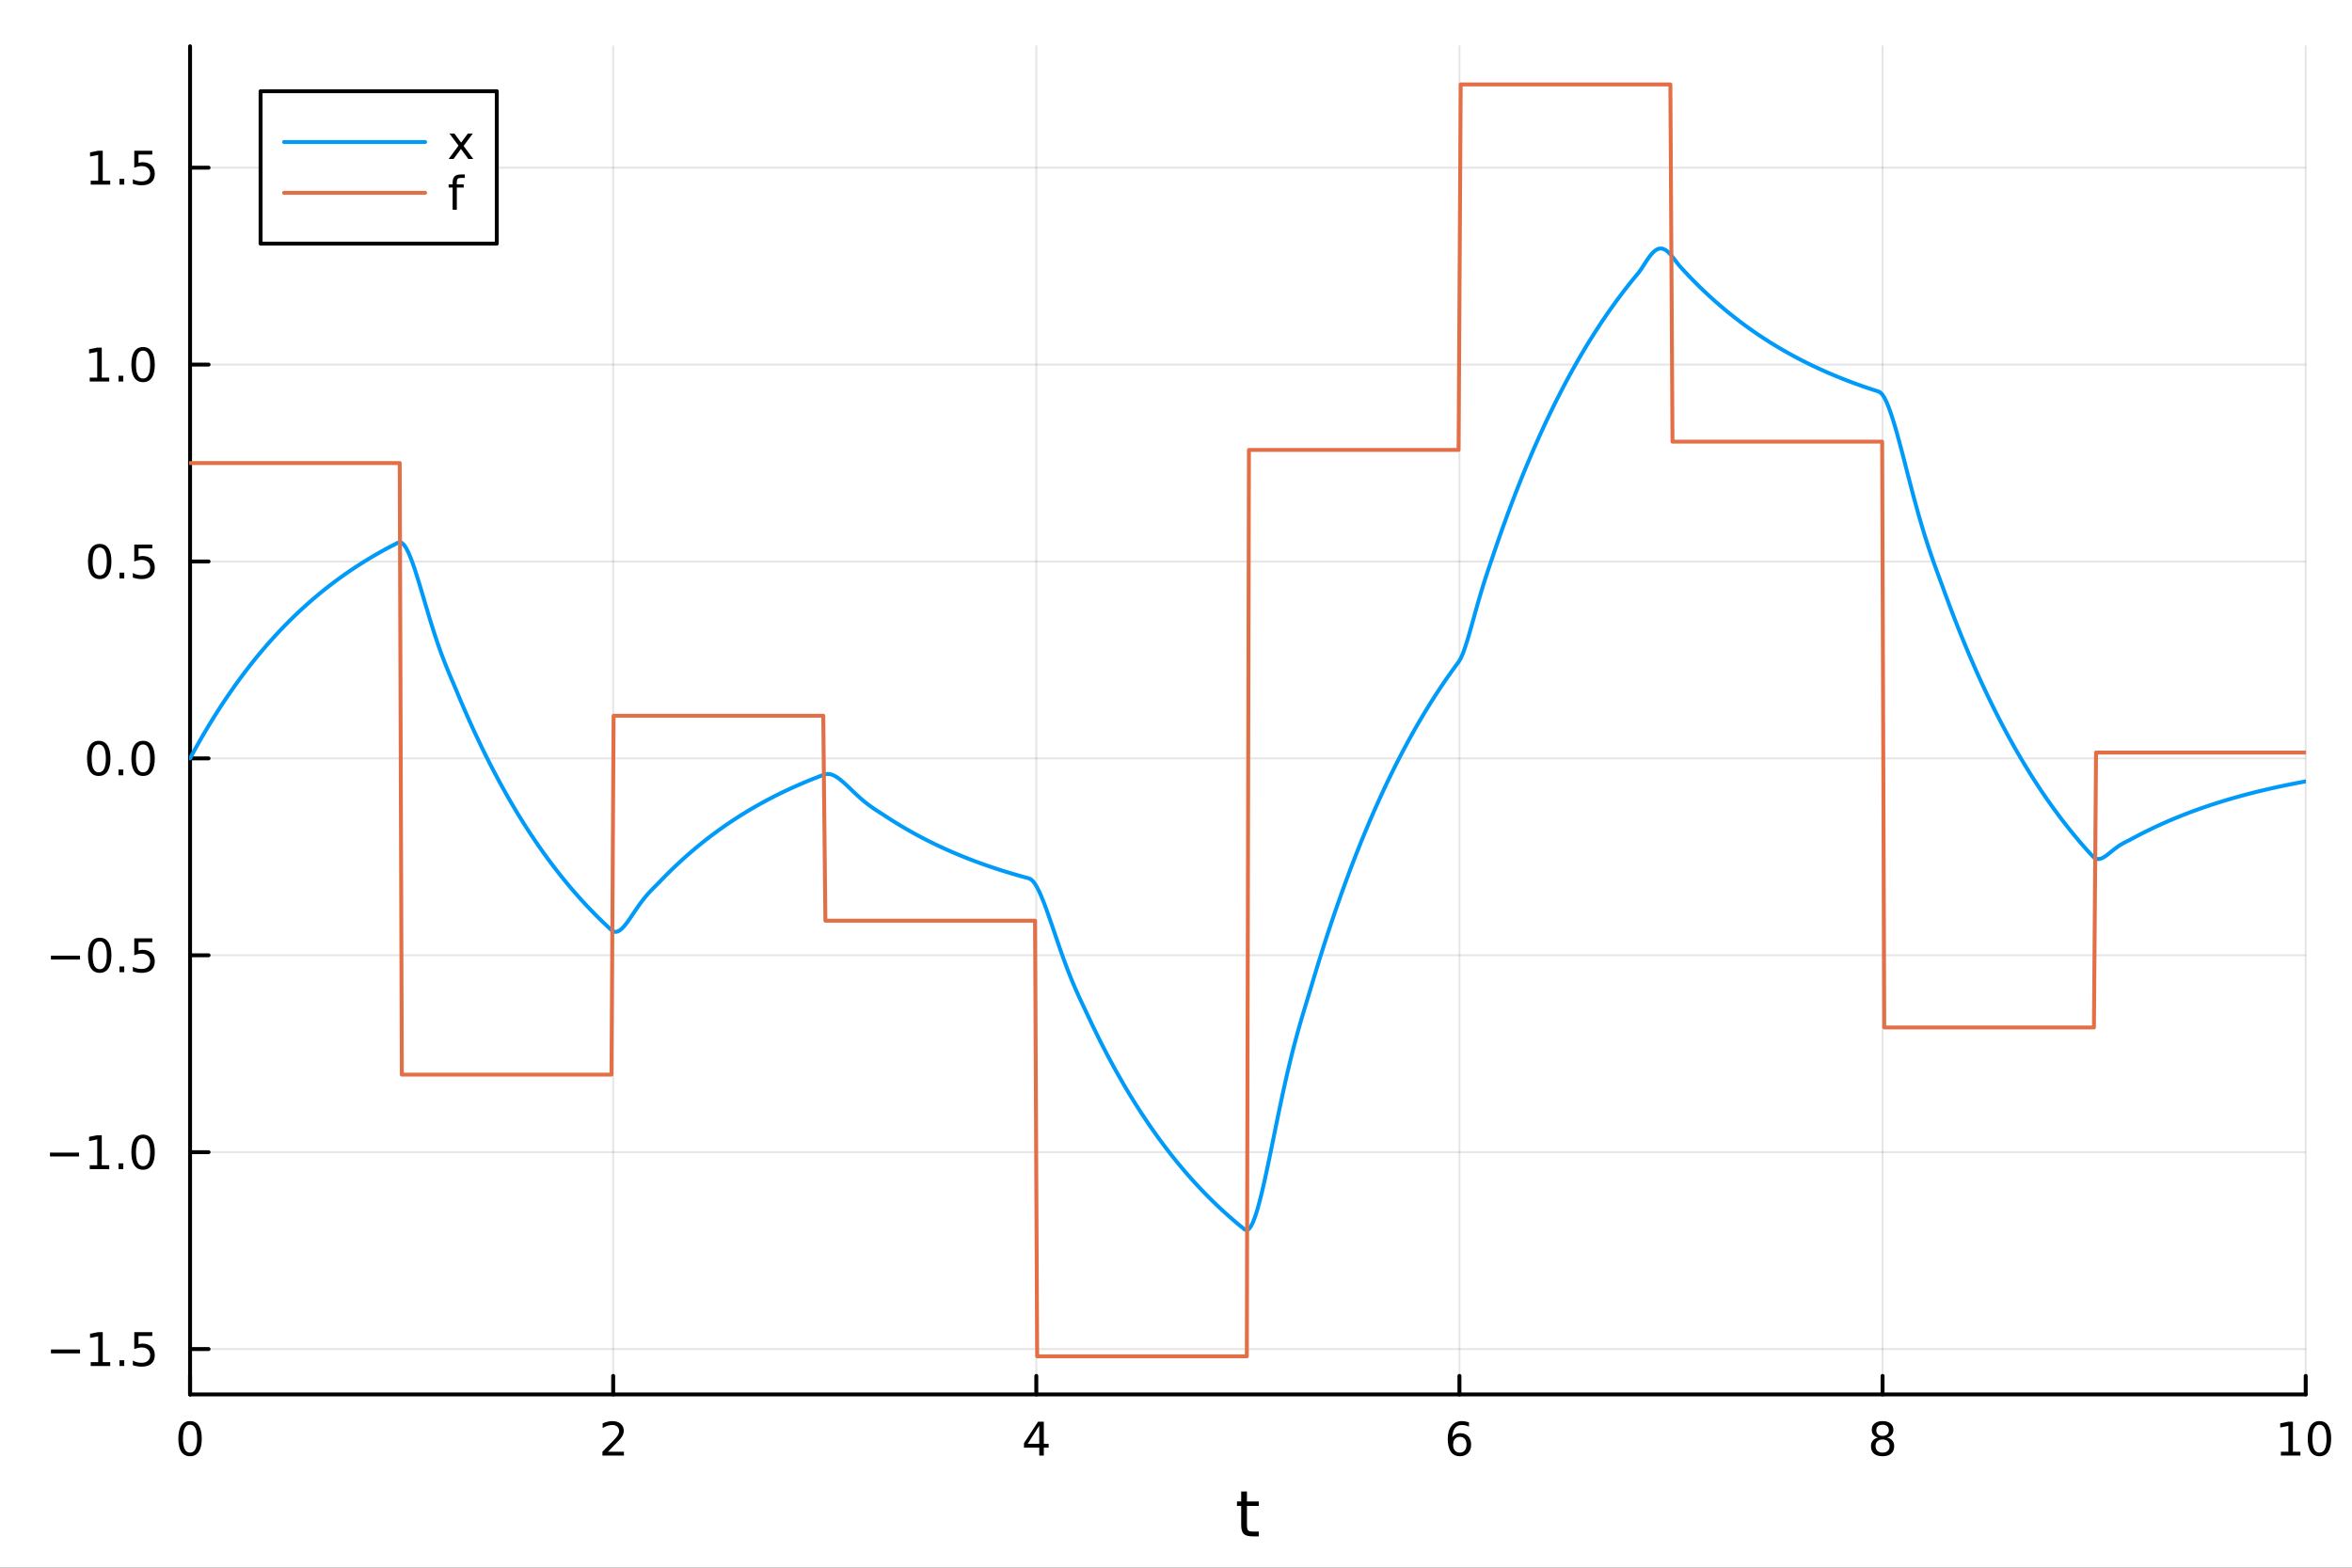 <?xml version="1.0" encoding="utf-8"?>
<svg xmlns="http://www.w3.org/2000/svg" xmlns:xlink="http://www.w3.org/1999/xlink" width="600" height="400" viewBox="0 0 2400 1600">
<rect x="0" y="0" width="2400" height="1600" fill="#333333" stroke="none"/>
<defs>
  <clipPath id="clip540">
    <rect x="0" y="0" width="2400" height="1600"/>
  </clipPath>
</defs>
<path clip-path="url(#clip540)" d="M0 1600 L2400 1600 L2400 0 L0 0  Z" fill="#ffffff" fill-rule="evenodd" fill-opacity="1"/>
<defs>
  <clipPath id="clip541">
    <rect x="480" y="0" width="1681" height="1600"/>
  </clipPath>
</defs>
<path clip-path="url(#clip540)" d="M193.936 1423.18 L2352.76 1423.18 L2352.76 47.244 L193.936 47.244  Z" fill="#ffffff" fill-rule="evenodd" fill-opacity="1"/>
<defs>
  <clipPath id="clip542">
    <rect x="193" y="47" width="2160" height="1377"/>
  </clipPath>
</defs>
<polyline clip-path="url(#clip542)" style="stroke:#000000; stroke-linecap:round; stroke-linejoin:round; stroke-width:2; stroke-opacity:0.1; fill:none" points="193.936,1423.18 193.936,47.244 "/>
<polyline clip-path="url(#clip542)" style="stroke:#000000; stroke-linecap:round; stroke-linejoin:round; stroke-width:2; stroke-opacity:0.1; fill:none" points="625.7,1423.18 625.7,47.244 "/>
<polyline clip-path="url(#clip542)" style="stroke:#000000; stroke-linecap:round; stroke-linejoin:round; stroke-width:2; stroke-opacity:0.1; fill:none" points="1057.46,1423.18 1057.46,47.244 "/>
<polyline clip-path="url(#clip542)" style="stroke:#000000; stroke-linecap:round; stroke-linejoin:round; stroke-width:2; stroke-opacity:0.1; fill:none" points="1489.23,1423.18 1489.23,47.244 "/>
<polyline clip-path="url(#clip542)" style="stroke:#000000; stroke-linecap:round; stroke-linejoin:round; stroke-width:2; stroke-opacity:0.1; fill:none" points="1920.99,1423.18 1920.99,47.244 "/>
<polyline clip-path="url(#clip542)" style="stroke:#000000; stroke-linecap:round; stroke-linejoin:round; stroke-width:2; stroke-opacity:0.1; fill:none" points="2352.76,1423.18 2352.76,47.244 "/>
<polyline clip-path="url(#clip542)" style="stroke:#000000; stroke-linecap:round; stroke-linejoin:round; stroke-width:2; stroke-opacity:0.1; fill:none" points="193.936,1376.87 2352.76,1376.87 "/>
<polyline clip-path="url(#clip542)" style="stroke:#000000; stroke-linecap:round; stroke-linejoin:round; stroke-width:2; stroke-opacity:0.1; fill:none" points="193.936,1175.92 2352.76,1175.92 "/>
<polyline clip-path="url(#clip542)" style="stroke:#000000; stroke-linecap:round; stroke-linejoin:round; stroke-width:2; stroke-opacity:0.1; fill:none" points="193.936,974.96 2352.76,974.96 "/>
<polyline clip-path="url(#clip542)" style="stroke:#000000; stroke-linecap:round; stroke-linejoin:round; stroke-width:2; stroke-opacity:0.1; fill:none" points="193.936,774.003 2352.76,774.003 "/>
<polyline clip-path="url(#clip542)" style="stroke:#000000; stroke-linecap:round; stroke-linejoin:round; stroke-width:2; stroke-opacity:0.1; fill:none" points="193.936,573.047 2352.76,573.047 "/>
<polyline clip-path="url(#clip542)" style="stroke:#000000; stroke-linecap:round; stroke-linejoin:round; stroke-width:2; stroke-opacity:0.1; fill:none" points="193.936,372.091 2352.76,372.091 "/>
<polyline clip-path="url(#clip542)" style="stroke:#000000; stroke-linecap:round; stroke-linejoin:round; stroke-width:2; stroke-opacity:0.1; fill:none" points="193.936,171.134 2352.76,171.134 "/>
<polyline clip-path="url(#clip540)" style="stroke:#000000; stroke-linecap:round; stroke-linejoin:round; stroke-width:4; stroke-opacity:1; fill:none" points="193.936,1423.18 2352.76,1423.18 "/>
<polyline clip-path="url(#clip540)" style="stroke:#000000; stroke-linecap:round; stroke-linejoin:round; stroke-width:4; stroke-opacity:1; fill:none" points="193.936,1423.18 193.936,1404.28 "/>
<polyline clip-path="url(#clip540)" style="stroke:#000000; stroke-linecap:round; stroke-linejoin:round; stroke-width:4; stroke-opacity:1; fill:none" points="625.7,1423.18 625.7,1404.28 "/>
<polyline clip-path="url(#clip540)" style="stroke:#000000; stroke-linecap:round; stroke-linejoin:round; stroke-width:4; stroke-opacity:1; fill:none" points="1057.46,1423.18 1057.46,1404.28 "/>
<polyline clip-path="url(#clip540)" style="stroke:#000000; stroke-linecap:round; stroke-linejoin:round; stroke-width:4; stroke-opacity:1; fill:none" points="1489.23,1423.18 1489.23,1404.28 "/>
<polyline clip-path="url(#clip540)" style="stroke:#000000; stroke-linecap:round; stroke-linejoin:round; stroke-width:4; stroke-opacity:1; fill:none" points="1920.99,1423.18 1920.99,1404.28 "/>
<polyline clip-path="url(#clip540)" style="stroke:#000000; stroke-linecap:round; stroke-linejoin:round; stroke-width:4; stroke-opacity:1; fill:none" points="2352.76,1423.18 2352.76,1404.28 "/>
<path clip-path="url(#clip540)" d="M193.936 1454.1 Q190.325 1454.1 188.496 1457.66 Q186.691 1461.2 186.691 1468.33 Q186.691 1475.44 188.496 1479.01 Q190.325 1482.55 193.936 1482.55 Q197.57 1482.55 199.376 1479.01 Q201.204 1475.44 201.204 1468.33 Q201.204 1461.2 199.376 1457.66 Q197.57 1454.1 193.936 1454.1 M193.936 1450.39 Q199.746 1450.39 202.802 1455 Q205.88 1459.58 205.88 1468.33 Q205.88 1477.06 202.802 1481.67 Q199.746 1486.25 193.936 1486.25 Q188.126 1486.25 185.047 1481.67 Q181.992 1477.06 181.992 1468.33 Q181.992 1459.58 185.047 1455 Q188.126 1450.39 193.936 1450.39 Z" fill="#000000" fill-rule="nonzero" fill-opacity="1" /><path clip-path="url(#clip540)" d="M620.353 1481.64 L636.672 1481.64 L636.672 1485.58 L614.728 1485.58 L614.728 1481.64 Q617.39 1478.89 621.973 1474.26 Q626.58 1469.61 627.76 1468.27 Q630.006 1465.74 630.885 1464.01 Q631.788 1462.25 631.788 1460.56 Q631.788 1457.8 629.843 1456.07 Q627.922 1454.33 624.82 1454.33 Q622.621 1454.33 620.168 1455.09 Q617.737 1455.86 614.959 1457.41 L614.959 1452.69 Q617.783 1451.55 620.237 1450.97 Q622.691 1450.39 624.728 1450.39 Q630.098 1450.39 633.293 1453.08 Q636.487 1455.77 636.487 1460.26 Q636.487 1462.39 635.677 1464.31 Q634.89 1466.2 632.783 1468.8 Q632.205 1469.47 629.103 1472.69 Q626.001 1475.88 620.353 1481.64 Z" fill="#000000" fill-rule="nonzero" fill-opacity="1" /><path clip-path="url(#clip540)" d="M1060.47 1455.09 L1048.67 1473.54 L1060.47 1473.54 L1060.47 1455.09 M1059.25 1451.02 L1065.13 1451.02 L1065.13 1473.54 L1070.06 1473.54 L1070.06 1477.43 L1065.13 1477.43 L1065.13 1485.58 L1060.47 1485.58 L1060.47 1477.43 L1044.87 1477.43 L1044.87 1472.92 L1059.25 1451.02 Z" fill="#000000" fill-rule="nonzero" fill-opacity="1" /><path clip-path="url(#clip540)" d="M1489.63 1466.44 Q1486.48 1466.44 1484.63 1468.59 Q1482.8 1470.74 1482.8 1474.49 Q1482.8 1478.22 1484.63 1480.39 Q1486.48 1482.55 1489.63 1482.55 Q1492.78 1482.55 1494.61 1480.39 Q1496.46 1478.22 1496.46 1474.49 Q1496.46 1470.74 1494.61 1468.59 Q1492.78 1466.44 1489.63 1466.44 M1498.92 1451.78 L1498.92 1456.04 Q1497.16 1455.21 1495.35 1454.77 Q1493.57 1454.33 1491.81 1454.33 Q1487.18 1454.33 1484.73 1457.45 Q1482.3 1460.58 1481.95 1466.9 Q1483.31 1464.89 1485.37 1463.82 Q1487.43 1462.73 1489.91 1462.73 Q1495.12 1462.73 1498.13 1465.9 Q1501.16 1469.05 1501.16 1474.49 Q1501.16 1479.82 1498.01 1483.03 Q1494.86 1486.25 1489.63 1486.25 Q1483.64 1486.25 1480.47 1481.67 Q1477.3 1477.06 1477.3 1468.33 Q1477.3 1460.14 1481.18 1455.28 Q1485.07 1450.39 1491.62 1450.39 Q1493.38 1450.39 1495.17 1450.74 Q1496.97 1451.09 1498.92 1451.78 Z" fill="#000000" fill-rule="nonzero" fill-opacity="1" /><path clip-path="url(#clip540)" d="M1920.99 1469.17 Q1917.66 1469.17 1915.74 1470.95 Q1913.84 1472.73 1913.84 1475.86 Q1913.84 1478.98 1915.74 1480.77 Q1917.66 1482.55 1920.99 1482.55 Q1924.33 1482.55 1926.25 1480.77 Q1928.17 1478.96 1928.17 1475.86 Q1928.17 1472.73 1926.25 1470.95 Q1924.35 1469.17 1920.99 1469.17 M1916.32 1467.18 Q1913.31 1466.44 1911.62 1464.38 Q1909.95 1462.32 1909.95 1459.35 Q1909.95 1455.21 1912.89 1452.8 Q1915.85 1450.39 1920.99 1450.39 Q1926.15 1450.39 1929.09 1452.8 Q1932.03 1455.21 1932.03 1459.35 Q1932.03 1462.32 1930.34 1464.38 Q1928.68 1466.44 1925.69 1467.18 Q1929.07 1467.96 1930.95 1470.26 Q1932.84 1472.55 1932.84 1475.86 Q1932.84 1480.88 1929.77 1483.57 Q1926.71 1486.25 1920.99 1486.25 Q1915.27 1486.25 1912.2 1483.57 Q1909.14 1480.88 1909.14 1475.86 Q1909.14 1472.55 1911.04 1470.26 Q1912.94 1467.96 1916.32 1467.18 M1914.6 1459.79 Q1914.6 1462.48 1916.27 1463.98 Q1917.96 1465.49 1920.99 1465.49 Q1924 1465.49 1925.69 1463.98 Q1927.4 1462.48 1927.4 1459.79 Q1927.4 1457.11 1925.69 1455.6 Q1924 1454.1 1920.99 1454.1 Q1917.96 1454.1 1916.27 1455.6 Q1914.6 1457.11 1914.6 1459.79 Z" fill="#000000" fill-rule="nonzero" fill-opacity="1" /><path clip-path="url(#clip540)" d="M2327.44 1481.64 L2335.08 1481.64 L2335.08 1455.28 L2326.77 1456.95 L2326.77 1452.69 L2335.04 1451.02 L2339.71 1451.02 L2339.71 1481.64 L2347.35 1481.64 L2347.35 1485.58 L2327.44 1485.58 L2327.44 1481.64 Z" fill="#000000" fill-rule="nonzero" fill-opacity="1" /><path clip-path="url(#clip540)" d="M2366.8 1454.1 Q2363.18 1454.1 2361.36 1457.66 Q2359.55 1461.2 2359.55 1468.33 Q2359.55 1475.44 2361.36 1479.01 Q2363.18 1482.55 2366.8 1482.55 Q2370.43 1482.55 2372.23 1479.01 Q2374.06 1475.44 2374.06 1468.33 Q2374.06 1461.2 2372.23 1457.66 Q2370.43 1454.1 2366.8 1454.1 M2366.8 1450.39 Q2372.61 1450.39 2375.66 1455 Q2378.74 1459.58 2378.74 1468.33 Q2378.74 1477.06 2375.66 1481.67 Q2372.61 1486.25 2366.8 1486.25 Q2360.99 1486.25 2357.91 1481.67 Q2354.85 1477.06 2354.85 1468.33 Q2354.85 1459.58 2357.91 1455 Q2360.99 1450.39 2366.8 1450.39 Z" fill="#000000" fill-rule="nonzero" fill-opacity="1" /><path clip-path="url(#clip540)" d="M1272.41 1522.27 L1272.41 1532.4 L1284.47 1532.4 L1284.47 1536.95 L1272.41 1536.95 L1272.41 1556.3 Q1272.41 1560.66 1273.58 1561.9 Q1274.79 1563.14 1278.45 1563.14 L1284.47 1563.14 L1284.47 1568.04 L1278.45 1568.04 Q1271.67 1568.04 1269.1 1565.53 Q1266.52 1562.98 1266.52 1556.3 L1266.52 1536.95 L1262.22 1536.95 L1262.22 1532.4 L1266.52 1532.4 L1266.52 1522.27 L1272.41 1522.27 Z" fill="#000000" fill-rule="nonzero" fill-opacity="1" /><polyline clip-path="url(#clip540)" style="stroke:#000000; stroke-linecap:round; stroke-linejoin:round; stroke-width:4; stroke-opacity:1; fill:none" points="193.936,1423.18 193.936,47.244 "/>
<polyline clip-path="url(#clip540)" style="stroke:#000000; stroke-linecap:round; stroke-linejoin:round; stroke-width:4; stroke-opacity:1; fill:none" points="193.936,1376.87 212.834,1376.87 "/>
<polyline clip-path="url(#clip540)" style="stroke:#000000; stroke-linecap:round; stroke-linejoin:round; stroke-width:4; stroke-opacity:1; fill:none" points="193.936,1175.92 212.834,1175.92 "/>
<polyline clip-path="url(#clip540)" style="stroke:#000000; stroke-linecap:round; stroke-linejoin:round; stroke-width:4; stroke-opacity:1; fill:none" points="193.936,974.96 212.834,974.96 "/>
<polyline clip-path="url(#clip540)" style="stroke:#000000; stroke-linecap:round; stroke-linejoin:round; stroke-width:4; stroke-opacity:1; fill:none" points="193.936,774.003 212.834,774.003 "/>
<polyline clip-path="url(#clip540)" style="stroke:#000000; stroke-linecap:round; stroke-linejoin:round; stroke-width:4; stroke-opacity:1; fill:none" points="193.936,573.047 212.834,573.047 "/>
<polyline clip-path="url(#clip540)" style="stroke:#000000; stroke-linecap:round; stroke-linejoin:round; stroke-width:4; stroke-opacity:1; fill:none" points="193.936,372.091 212.834,372.091 "/>
<polyline clip-path="url(#clip540)" style="stroke:#000000; stroke-linecap:round; stroke-linejoin:round; stroke-width:4; stroke-opacity:1; fill:none" points="193.936,171.134 212.834,171.134 "/>
<path clip-path="url(#clip540)" d="M51.987 1377.32 L81.663 1377.32 L81.663 1381.26 L51.987 1381.26 L51.987 1377.32 Z" fill="#000000" fill-rule="nonzero" fill-opacity="1" /><path clip-path="url(#clip540)" d="M92.566 1390.22 L100.205 1390.22 L100.205 1363.85 L91.895 1365.52 L91.895 1361.26 L100.159 1359.59 L104.834 1359.59 L104.834 1390.22 L112.473 1390.22 L112.473 1394.15 L92.566 1394.15 L92.566 1390.22 Z" fill="#000000" fill-rule="nonzero" fill-opacity="1" /><path clip-path="url(#clip540)" d="M121.918 1388.27 L126.802 1388.27 L126.802 1394.15 L121.918 1394.15 L121.918 1388.27 Z" fill="#000000" fill-rule="nonzero" fill-opacity="1" /><path clip-path="url(#clip540)" d="M137.033 1359.59 L155.39 1359.59 L155.39 1363.53 L141.316 1363.53 L141.316 1372 Q142.334 1371.65 143.353 1371.49 Q144.371 1371.31 145.39 1371.31 Q151.177 1371.31 154.556 1374.48 Q157.936 1377.65 157.936 1383.06 Q157.936 1388.64 154.464 1391.75 Q150.992 1394.82 144.672 1394.82 Q142.496 1394.82 140.228 1394.45 Q137.982 1394.08 135.575 1393.34 L135.575 1388.64 Q137.658 1389.78 139.881 1390.33 Q142.103 1390.89 144.58 1390.89 Q148.584 1390.89 150.922 1388.78 Q153.26 1386.68 153.26 1383.06 Q153.26 1379.45 150.922 1377.35 Q148.584 1375.24 144.58 1375.24 Q142.705 1375.24 140.83 1375.66 Q138.978 1376.07 137.033 1376.95 L137.033 1359.59 Z" fill="#000000" fill-rule="nonzero" fill-opacity="1" /><path clip-path="url(#clip540)" d="M50.992 1176.37 L80.668 1176.37 L80.668 1180.3 L50.992 1180.3 L50.992 1176.37 Z" fill="#000000" fill-rule="nonzero" fill-opacity="1" /><path clip-path="url(#clip540)" d="M91.571 1189.26 L99.21 1189.26 L99.21 1162.9 L90.899 1164.56 L90.899 1160.3 L99.163 1158.64 L103.839 1158.64 L103.839 1189.26 L111.478 1189.26 L111.478 1193.2 L91.571 1193.2 L91.571 1189.26 Z" fill="#000000" fill-rule="nonzero" fill-opacity="1" /><path clip-path="url(#clip540)" d="M120.922 1187.32 L125.807 1187.32 L125.807 1193.2 L120.922 1193.2 L120.922 1187.32 Z" fill="#000000" fill-rule="nonzero" fill-opacity="1" /><path clip-path="url(#clip540)" d="M145.992 1161.71 Q142.381 1161.71 140.552 1165.28 Q138.746 1168.82 138.746 1175.95 Q138.746 1183.06 140.552 1186.62 Q142.381 1190.16 145.992 1190.16 Q149.626 1190.16 151.431 1186.62 Q153.26 1183.06 153.26 1175.95 Q153.26 1168.82 151.431 1165.28 Q149.626 1161.71 145.992 1161.71 M145.992 1158.01 Q151.802 1158.01 154.857 1162.62 Q157.936 1167.2 157.936 1175.95 Q157.936 1184.68 154.857 1189.28 Q151.802 1193.87 145.992 1193.87 Q140.181 1193.87 137.103 1189.28 Q134.047 1184.68 134.047 1175.95 Q134.047 1167.2 137.103 1162.62 Q140.181 1158.01 145.992 1158.01 Z" fill="#000000" fill-rule="nonzero" fill-opacity="1" /><path clip-path="url(#clip540)" d="M51.987 975.411 L81.663 975.411 L81.663 979.346 L51.987 979.346 L51.987 975.411 Z" fill="#000000" fill-rule="nonzero" fill-opacity="1" /><path clip-path="url(#clip540)" d="M101.756 960.758 Q98.145 960.758 96.316 964.323 Q94.51 967.865 94.51 974.994 Q94.51 982.101 96.316 985.666 Q98.145 989.207 101.756 989.207 Q105.39 989.207 107.196 985.666 Q109.024 982.101 109.024 974.994 Q109.024 967.865 107.196 964.323 Q105.39 960.758 101.756 960.758 M101.756 957.055 Q107.566 957.055 110.621 961.661 Q113.7 966.244 113.7 974.994 Q113.7 983.721 110.621 988.328 Q107.566 992.911 101.756 992.911 Q95.946 992.911 92.867 988.328 Q89.811 983.721 89.811 974.994 Q89.811 966.244 92.867 961.661 Q95.946 957.055 101.756 957.055 Z" fill="#000000" fill-rule="nonzero" fill-opacity="1" /><path clip-path="url(#clip540)" d="M121.918 986.36 L126.802 986.36 L126.802 992.24 L121.918 992.24 L121.918 986.36 Z" fill="#000000" fill-rule="nonzero" fill-opacity="1" /><path clip-path="url(#clip540)" d="M137.033 957.68 L155.39 957.68 L155.39 961.615 L141.316 961.615 L141.316 970.087 Q142.334 969.74 143.353 969.578 Q144.371 969.393 145.39 969.393 Q151.177 969.393 154.556 972.564 Q157.936 975.735 157.936 981.152 Q157.936 986.73 154.464 989.832 Q150.992 992.911 144.672 992.911 Q142.496 992.911 140.228 992.541 Q137.982 992.17 135.575 991.43 L135.575 986.73 Q137.658 987.865 139.881 988.42 Q142.103 988.976 144.58 988.976 Q148.584 988.976 150.922 986.869 Q153.26 984.763 153.26 981.152 Q153.26 977.541 150.922 975.434 Q148.584 973.328 144.58 973.328 Q142.705 973.328 140.83 973.744 Q138.978 974.161 137.033 975.041 L137.033 957.68 Z" fill="#000000" fill-rule="nonzero" fill-opacity="1" /><path clip-path="url(#clip540)" d="M100.76 759.802 Q97.149 759.802 95.321 763.367 Q93.515 766.908 93.515 774.038 Q93.515 781.145 95.321 784.709 Q97.149 788.251 100.76 788.251 Q104.395 788.251 106.2 784.709 Q108.029 781.145 108.029 774.038 Q108.029 766.908 106.2 763.367 Q104.395 759.802 100.76 759.802 M100.76 756.098 Q106.571 756.098 109.626 760.705 Q112.705 765.288 112.705 774.038 Q112.705 782.765 109.626 787.371 Q106.571 791.955 100.76 791.955 Q94.95 791.955 91.871 787.371 Q88.816 782.765 88.816 774.038 Q88.816 765.288 91.871 760.705 Q94.95 756.098 100.76 756.098 Z" fill="#000000" fill-rule="nonzero" fill-opacity="1" /><path clip-path="url(#clip540)" d="M120.922 785.404 L125.807 785.404 L125.807 791.283 L120.922 791.283 L120.922 785.404 Z" fill="#000000" fill-rule="nonzero" fill-opacity="1" /><path clip-path="url(#clip540)" d="M145.992 759.802 Q142.381 759.802 140.552 763.367 Q138.746 766.908 138.746 774.038 Q138.746 781.145 140.552 784.709 Q142.381 788.251 145.992 788.251 Q149.626 788.251 151.431 784.709 Q153.26 781.145 153.26 774.038 Q153.26 766.908 151.431 763.367 Q149.626 759.802 145.992 759.802 M145.992 756.098 Q151.802 756.098 154.857 760.705 Q157.936 765.288 157.936 774.038 Q157.936 782.765 154.857 787.371 Q151.802 791.955 145.992 791.955 Q140.181 791.955 137.103 787.371 Q134.047 782.765 134.047 774.038 Q134.047 765.288 137.103 760.705 Q140.181 756.098 145.992 756.098 Z" fill="#000000" fill-rule="nonzero" fill-opacity="1" /><path clip-path="url(#clip540)" d="M101.756 558.846 Q98.145 558.846 96.316 562.41 Q94.51 565.952 94.51 573.082 Q94.51 580.188 96.316 583.753 Q98.145 587.295 101.756 587.295 Q105.39 587.295 107.196 583.753 Q109.024 580.188 109.024 573.082 Q109.024 565.952 107.196 562.41 Q105.39 558.846 101.756 558.846 M101.756 555.142 Q107.566 555.142 110.621 559.748 Q113.7 564.332 113.7 573.082 Q113.7 581.809 110.621 586.415 Q107.566 590.998 101.756 590.998 Q95.946 590.998 92.867 586.415 Q89.811 581.809 89.811 573.082 Q89.811 564.332 92.867 559.748 Q95.946 555.142 101.756 555.142 Z" fill="#000000" fill-rule="nonzero" fill-opacity="1" /><path clip-path="url(#clip540)" d="M121.918 584.447 L126.802 584.447 L126.802 590.327 L121.918 590.327 L121.918 584.447 Z" fill="#000000" fill-rule="nonzero" fill-opacity="1" /><path clip-path="url(#clip540)" d="M137.033 555.767 L155.39 555.767 L155.39 559.702 L141.316 559.702 L141.316 568.174 Q142.334 567.827 143.353 567.665 Q144.371 567.48 145.39 567.48 Q151.177 567.48 154.556 570.651 Q157.936 573.822 157.936 579.239 Q157.936 584.818 154.464 587.92 Q150.992 590.998 144.672 590.998 Q142.496 590.998 140.228 590.628 Q137.982 590.258 135.575 589.517 L135.575 584.818 Q137.658 585.952 139.881 586.508 Q142.103 587.063 144.58 587.063 Q148.584 587.063 150.922 584.957 Q153.26 582.85 153.26 579.239 Q153.26 575.628 150.922 573.522 Q148.584 571.415 144.58 571.415 Q142.705 571.415 140.83 571.832 Q138.978 572.248 137.033 573.128 L137.033 555.767 Z" fill="#000000" fill-rule="nonzero" fill-opacity="1" /><path clip-path="url(#clip540)" d="M91.571 385.435 L99.21 385.435 L99.21 359.07 L90.899 360.737 L90.899 356.477 L99.163 354.811 L103.839 354.811 L103.839 385.435 L111.478 385.435 L111.478 389.371 L91.571 389.371 L91.571 385.435 Z" fill="#000000" fill-rule="nonzero" fill-opacity="1" /><path clip-path="url(#clip540)" d="M120.922 383.491 L125.807 383.491 L125.807 389.371 L120.922 389.371 L120.922 383.491 Z" fill="#000000" fill-rule="nonzero" fill-opacity="1" /><path clip-path="url(#clip540)" d="M145.992 357.889 Q142.381 357.889 140.552 361.454 Q138.746 364.996 138.746 372.125 Q138.746 379.232 140.552 382.797 Q142.381 386.338 145.992 386.338 Q149.626 386.338 151.431 382.797 Q153.26 379.232 153.26 372.125 Q153.26 364.996 151.431 361.454 Q149.626 357.889 145.992 357.889 M145.992 354.186 Q151.802 354.186 154.857 358.792 Q157.936 363.375 157.936 372.125 Q157.936 380.852 154.857 385.459 Q151.802 390.042 145.992 390.042 Q140.181 390.042 137.103 385.459 Q134.047 380.852 134.047 372.125 Q134.047 363.375 137.103 358.792 Q140.181 354.186 145.992 354.186 Z" fill="#000000" fill-rule="nonzero" fill-opacity="1" /><path clip-path="url(#clip540)" d="M92.566 184.479 L100.205 184.479 L100.205 158.113 L91.895 159.78 L91.895 155.521 L100.159 153.854 L104.834 153.854 L104.834 184.479 L112.473 184.479 L112.473 188.414 L92.566 188.414 L92.566 184.479 Z" fill="#000000" fill-rule="nonzero" fill-opacity="1" /><path clip-path="url(#clip540)" d="M121.918 182.535 L126.802 182.535 L126.802 188.414 L121.918 188.414 L121.918 182.535 Z" fill="#000000" fill-rule="nonzero" fill-opacity="1" /><path clip-path="url(#clip540)" d="M137.033 153.854 L155.39 153.854 L155.39 157.789 L141.316 157.789 L141.316 166.262 Q142.334 165.914 143.353 165.752 Q144.371 165.567 145.39 165.567 Q151.177 165.567 154.556 168.738 Q157.936 171.91 157.936 177.326 Q157.936 182.905 154.464 186.007 Q150.992 189.086 144.672 189.086 Q142.496 189.086 140.228 188.715 Q137.982 188.345 135.575 187.604 L135.575 182.905 Q137.658 184.039 139.881 184.595 Q142.103 185.15 144.58 185.15 Q148.584 185.15 150.922 183.044 Q153.26 180.937 153.26 177.326 Q153.26 173.715 150.922 171.609 Q148.584 169.502 144.58 169.502 Q142.705 169.502 140.83 169.919 Q138.978 170.336 137.033 171.215 L137.033 153.854 Z" fill="#000000" fill-rule="nonzero" fill-opacity="1" /><polyline clip-path="url(#clip542)" style="stroke:#009af9; stroke-linecap:round; stroke-linejoin:round; stroke-width:4; stroke-opacity:1; fill:none" points="193.936,774.003 196.097,770.007 198.258,766.064 200.419,762.173 202.58,758.334 204.741,754.546 206.902,750.807 209.063,747.119 211.224,743.479 213.385,739.888 215.546,736.344 217.707,732.847 219.868,729.397 222.029,725.992 224.19,722.632 226.351,719.317 228.512,716.046 230.673,712.819 232.834,709.634 234.995,706.491 237.156,703.39 239.317,700.33 241.478,697.311 243.639,694.331 245.8,691.392 247.961,688.491 250.122,685.628 252.282,682.804 254.443,680.017 256.604,677.267 258.765,674.553 260.926,671.876 263.087,669.234 265.248,666.627 267.409,664.054 269.57,661.516 271.731,659.011 273.892,656.539 276.053,654.101 278.214,651.694 280.375,649.32 282.536,646.977 284.697,644.665 286.858,642.383 289.019,640.132 291.18,637.911 293.341,635.719 295.502,633.556 297.663,631.422 299.824,629.317 301.985,627.239 304.146,625.188 306.307,623.165 308.468,621.169 310.629,619.199 312.79,617.255 314.951,615.338 317.112,613.445 319.273,611.578 321.434,609.735 323.595,607.917 325.756,606.122 327.917,604.352 330.078,602.605 332.239,600.881 334.4,599.181 336.561,597.502 338.722,595.846 340.883,594.212 343.044,592.6 345.205,591.009 347.366,589.439 349.527,587.889 351.688,586.361 353.849,584.853 356.01,583.364 358.171,581.896 360.332,580.447 362.493,579.017 364.653,577.606 366.814,576.213 368.975,574.84 371.136,573.484 373.297,572.146 375.458,570.827 377.619,569.524 379.78,568.239 381.941,566.971 384.102,565.72 386.263,564.485 388.424,563.267 390.585,562.065 392.746,560.878 394.907,559.708 397.068,558.553 399.229,557.413 401.39,556.289 403.551,555.179 405.712,554.084 407.873,553.356 410.034,554.052 412.195,556.078 414.356,559.256 416.517,563.419 418.678,568.413 420.839,574.092 423,580.32 425.161,586.974 427.322,593.939 429.483,601.113 431.644,608.403 433.805,615.727 435.966,623.012 438.127,630.199 440.288,637.236 442.449,644.084 444.61,650.712 446.771,657.103 448.932,663.248 451.093,669.149 453.254,674.818 455.415,680.279 457.576,685.566 459.737,690.722 461.898,695.804 464.059,700.876 466.22,706.013 468.381,711.193 470.542,716.305 472.703,721.349 474.864,726.327 477.024,731.238 479.185,736.084 481.346,740.866 483.507,745.584 485.668,750.24 487.829,754.834 489.99,759.368 492.151,763.841 494.312,768.255 496.473,772.61 498.634,776.908 500.795,781.149 502.956,785.333 505.117,789.462 507.278,793.537 509.439,797.557 511.6,801.524 513.761,805.438 515.922,809.301 518.083,813.112 520.244,816.873 522.405,820.584 524.566,824.245 526.727,827.858 528.888,831.423 531.049,834.941 533.21,838.412 535.371,841.838 537.532,845.217 539.693,848.552 541.854,851.843 544.015,855.09 546.176,858.294 548.337,861.455 550.498,864.575 552.659,867.653 554.82,870.69 556.981,873.688 559.142,876.645 561.303,879.563 563.464,882.443 565.625,885.284 567.786,888.088 569.947,890.855 572.108,893.585 574.269,896.278 576.43,898.936 578.591,901.559 580.752,904.147 582.913,906.701 585.074,909.221 587.235,911.707 589.396,914.161 591.556,916.582 593.717,918.97 595.878,921.328 598.039,923.653 600.2,925.949 602.361,928.213 604.522,930.448 606.683,932.653 608.844,934.829 611.005,936.975 613.166,939.094 615.327,941.184 617.488,943.247 619.649,945.282 621.81,947.291 623.971,949.272 626.132,950.708 628.293,951.099 630.454,950.602 632.615,949.367 634.776,947.53 636.937,945.217 639.098,942.541 641.259,939.606 643.42,936.504 645.581,933.312 647.742,930.102 649.903,926.928 652.064,923.838 654.225,920.865 656.386,918.032 658.547,915.35 660.708,912.821 662.869,910.431 665.03,908.159 667.191,905.971 669.352,903.82 671.513,901.65 673.674,899.407 675.835,897.168 677.996,894.958 680.157,892.777 682.318,890.625 684.479,888.502 686.64,886.407 688.801,884.34 690.962,882.3 693.123,880.288 695.284,878.302 697.445,876.342 699.606,874.408 701.767,872.5 703.927,870.617 706.088,868.759 708.249,866.926 710.41,865.117 712.571,863.332 714.732,861.57 716.893,859.832 719.054,858.117 721.215,856.425 723.376,854.755 725.537,853.108 727.698,851.482 729.859,849.877 732.02,848.295 734.181,846.733 736.342,845.191 738.503,843.671 740.664,842.17 742.825,840.689 744.986,839.228 747.147,837.787 749.308,836.364 751.469,834.961 753.63,833.576 755.791,832.209 757.952,830.861 760.113,829.53 762.274,828.217 764.435,826.921 766.596,825.643 768.757,824.381 770.918,823.137 773.079,821.908 775.24,820.696 777.401,819.5 779.562,818.32 781.723,817.156 783.884,816.007 786.045,814.873 788.206,813.754 790.367,812.65 792.528,811.561 794.689,810.486 796.85,809.425 799.011,808.379 801.172,807.346 803.333,806.327 805.494,805.321 807.655,804.329 809.816,803.35 811.977,802.384 814.138,801.431 816.298,800.49 818.459,799.562 820.62,798.646 822.781,797.743 824.942,796.851 827.103,795.971 829.264,795.103 831.425,794.246 833.586,793.401 835.747,792.567 837.908,791.744 840.069,790.932 842.23,790.19 844.391,789.888 846.552,790.038 848.713,790.583 850.874,791.47 853.035,792.648 855.196,794.069 857.357,795.69 859.518,797.469 861.679,799.371 863.84,801.359 866.001,803.403 868.162,805.475 870.323,807.551 872.484,809.61 874.645,811.633 876.806,813.606 878.967,815.517 881.128,817.358 883.289,819.125 885.45,820.815 887.611,822.43 889.772,823.974 891.933,825.457 894.094,826.888 896.255,828.283 898.416,829.66 900.577,831.04 902.738,832.446 904.899,833.868 907.06,835.271 909.221,836.655 911.382,838.021 913.543,839.369 915.704,840.699 917.865,842.011 920.026,843.306 922.187,844.584 924.348,845.845 926.509,847.089 928.669,848.317 930.83,849.528 932.991,850.723 935.152,851.903 937.313,853.066 939.474,854.215 941.635,855.348 943.796,856.466 945.957,857.57 948.118,858.658 950.279,859.733 952.44,860.793 954.601,861.839 956.762,862.871 958.923,863.89 961.084,864.895 963.245,865.887 965.406,866.866 967.567,867.831 969.728,868.784 971.889,869.724 974.05,870.652 976.211,871.567 978.372,872.47 980.533,873.362 982.694,874.241 984.855,875.109 987.016,875.965 989.177,876.81 991.338,877.643 993.499,878.466 995.66,879.277 997.821,880.078 999.982,880.868 1002.14,881.648 1004.3,882.417 1006.46,883.176 1008.63,883.925 1010.79,884.664 1012.95,885.394 1015.11,886.113 1017.27,886.823 1019.43,887.524 1021.59,888.215 1023.75,888.898 1025.91,889.571 1028.07,890.235 1030.24,890.891 1032.4,891.537 1034.56,892.176 1036.72,892.806 1038.88,893.427 1041.04,894.04 1043.2,894.645 1045.36,895.243 1047.52,895.832 1049.68,896.413 1051.85,897.363 1054.01,899.327 1056.17,902.194 1058.33,905.84 1060.49,910.151 1062.65,915.018 1064.81,920.342 1066.97,926.028 1069.13,931.99 1071.29,938.151 1073.46,944.438 1075.62,950.787 1077.78,957.141 1079.94,963.451 1082.1,969.675 1084.26,975.777 1086.42,981.73 1088.58,987.514 1090.74,993.115 1092.9,998.528 1095.07,1003.75 1097.23,1008.8 1099.39,1013.69 1101.55,1018.44 1103.71,1023.08 1105.87,1027.65 1108.03,1032.2 1110.19,1036.78 1112.35,1041.38 1114.51,1045.93 1116.67,1050.41 1118.84,1054.84 1121,1059.21 1123.16,1063.52 1125.32,1067.77 1127.48,1071.96 1129.64,1076.1 1131.8,1080.19 1133.96,1084.22 1136.12,1088.2 1138.28,1092.12 1140.45,1096 1142.61,1099.82 1144.77,1103.59 1146.93,1107.31 1149.09,1110.98 1151.25,1114.6 1153.41,1118.18 1155.57,1121.71 1157.73,1125.19 1159.89,1128.62 1162.06,1132.01 1164.22,1135.36 1166.38,1138.66 1168.54,1141.91 1170.7,1145.13 1172.86,1148.3 1175.02,1151.42 1177.18,1154.51 1179.34,1157.56 1181.5,1160.56 1183.67,1163.53 1185.83,1166.45 1187.99,1169.34 1190.15,1172.19 1192.31,1175 1194.47,1177.78 1196.63,1180.51 1198.79,1183.21 1200.95,1185.88 1203.11,1188.51 1205.28,1191.1 1207.44,1193.66 1209.6,1196.19 1211.76,1198.68 1213.92,1201.14 1216.08,1203.57 1218.24,1205.96 1220.4,1208.33 1222.56,1210.66 1224.72,1212.96 1226.88,1215.23 1229.05,1217.47 1231.21,1219.68 1233.37,1221.86 1235.53,1224.02 1237.69,1226.14 1239.85,1228.24 1242.01,1230.31 1244.17,1232.35 1246.33,1234.36 1248.49,1236.35 1250.66,1238.31 1252.82,1240.24 1254.98,1242.15 1257.14,1244.04 1259.3,1245.89 1261.46,1247.73 1263.62,1249.54 1265.78,1251.32 1267.94,1253.09 1270.1,1254.83 1272.27,1255.53 1274.43,1254.31 1276.59,1251.39 1278.75,1246.96 1280.91,1241.23 1283.07,1234.37 1285.23,1226.55 1287.39,1217.94 1289.55,1208.68 1291.71,1198.92 1293.88,1188.78 1296.04,1178.38 1298.2,1167.82 1300.36,1157.21 1302.52,1146.63 1304.68,1136.15 1306.84,1125.84 1309,1115.75 1311.16,1105.93 1313.32,1096.41 1315.49,1087.21 1317.65,1078.34 1319.81,1069.8 1321.97,1061.58 1324.13,1053.67 1326.29,1046.02 1328.45,1038.6 1330.61,1031.35 1332.77,1024.22 1334.93,1017.11 1337.09,1009.96 1339.26,1002.7 1341.42,995.497 1343.58,988.387 1345.74,981.371 1347.9,974.448 1350.06,967.617 1352.22,960.876 1354.38,954.225 1356.54,947.662 1358.7,941.186 1360.87,934.796 1363.03,928.49 1365.19,922.268 1367.35,916.129 1369.51,910.071 1371.67,904.093 1373.83,898.195 1375.99,892.374 1378.15,886.63 1380.31,880.963 1382.48,875.371 1384.64,869.852 1386.8,864.407 1388.96,859.035 1391.12,853.733 1393.28,848.502 1395.44,843.34 1397.6,838.247 1399.76,833.221 1401.92,828.262 1404.09,823.369 1406.25,818.54 1408.41,813.776 1410.57,809.075 1412.73,804.437 1414.89,799.86 1417.05,795.344 1419.21,790.887 1421.37,786.49 1423.53,782.151 1425.7,777.87 1427.86,773.646 1430.02,769.477 1432.18,765.364 1434.34,761.306 1436.5,757.301 1438.66,753.349 1440.82,749.449 1442.98,745.602 1445.14,741.805 1447.3,738.058 1449.47,734.362 1451.63,730.714 1453.79,727.114 1455.95,723.562 1458.11,720.057 1460.27,716.599 1462.43,713.186 1464.59,709.819 1466.75,706.496 1468.91,703.217 1471.08,699.982 1473.24,696.79 1475.4,693.64 1477.56,690.532 1479.72,687.465 1481.88,684.438 1484.04,681.452 1486.2,678.506 1488.36,675.598 1490.52,671.998 1492.69,667.072 1494.85,661.116 1497.01,654.392 1499.17,647.135 1501.33,639.55 1503.49,631.809 1505.65,624.056 1507.81,616.402 1509.97,608.932 1512.13,601.695 1514.3,594.714 1516.46,587.98 1518.62,581.453 1520.78,575.064 1522.94,568.712 1525.1,562.326 1527.26,556.013 1529.42,549.784 1531.58,543.638 1533.74,537.573 1535.91,531.589 1538.07,525.683 1540.23,519.857 1542.39,514.107 1544.55,508.433 1546.71,502.835 1548.87,497.311 1551.03,491.86 1553.19,486.481 1555.35,481.174 1557.51,475.937 1559.68,470.77 1561.84,465.671 1564,460.639 1566.16,455.675 1568.32,450.776 1570.48,445.942 1572.64,441.172 1574.8,436.466 1576.96,431.822 1579.12,427.24 1581.29,422.718 1583.45,418.257 1585.61,413.854 1587.77,409.51 1589.93,405.224 1592.09,400.994 1594.25,396.82 1596.41,392.702 1598.57,388.639 1600.73,384.629 1602.9,380.672 1605.06,376.768 1607.22,372.915 1609.38,369.114 1611.54,365.363 1613.7,361.662 1615.86,358.009 1618.02,354.405 1620.18,350.849 1622.34,347.34 1624.51,343.878 1626.67,340.461 1628.83,337.09 1630.99,333.764 1633.15,330.481 1635.31,327.242 1637.47,324.046 1639.63,320.893 1641.79,317.781 1643.95,314.711 1646.12,311.681 1648.28,308.691 1650.44,305.741 1652.6,302.83 1654.76,299.958 1656.92,297.124 1659.08,294.328 1661.24,291.568 1663.4,288.845 1665.56,286.158 1667.72,283.507 1669.89,280.891 1672.05,278.285 1674.21,275.33 1676.37,272.069 1678.53,268.698 1680.69,265.39 1682.85,262.295 1685.01,259.539 1687.17,257.226 1689.33,255.437 1691.5,254.231 1693.66,253.642 1695.82,253.681 1697.98,254.34 1700.14,255.582 1702.3,257.352 1704.46,259.57 1706.62,262.133 1708.78,264.916 1710.94,267.769 1713.11,270.521 1715.27,272.998 1717.43,275.355 1719.59,277.681 1721.75,279.976 1723.91,282.24 1726.07,284.474 1728.23,286.679 1730.39,288.855 1732.55,291.001 1734.72,293.119 1736.88,295.21 1739.04,297.272 1741.2,299.307 1743.36,301.316 1745.52,303.297 1747.68,305.253 1749.84,307.183 1752,309.087 1754.16,310.966 1756.33,312.82 1758.49,314.649 1760.65,316.455 1762.81,318.236 1764.97,319.993 1767.13,321.728 1769.29,323.439 1771.45,325.128 1773.61,326.794 1775.77,328.438 1777.93,330.06 1780.1,331.66 1782.26,333.24 1784.42,334.798 1786.58,336.336 1788.74,337.853 1790.9,339.35 1793.06,340.827 1795.22,342.284 1797.38,343.722 1799.54,345.141 1801.71,346.541 1803.87,347.923 1806.03,349.286 1808.19,350.631 1810.35,351.958 1812.51,353.268 1814.67,354.56 1816.83,355.835 1818.99,357.093 1821.15,358.335 1823.32,359.56 1825.48,360.769 1827.64,361.962 1829.8,363.139 1831.96,364.3 1834.12,365.447 1836.28,366.578 1838.44,367.694 1840.6,368.795 1842.76,369.882 1844.93,370.954 1847.09,372.012 1849.25,373.056 1851.41,374.087 1853.57,375.103 1855.73,376.107 1857.89,377.097 1860.05,378.073 1862.21,379.037 1864.37,379.988 1866.54,380.927 1868.7,381.853 1870.86,382.766 1873.02,383.668 1875.18,384.558 1877.34,385.435 1879.5,386.302 1881.66,387.156 1883.82,388 1885.98,388.832 1888.15,389.653 1890.31,390.463 1892.47,391.263 1894.63,392.052 1896.79,392.83 1898.95,393.599 1901.11,394.357 1903.27,395.104 1905.43,395.842 1907.59,396.571 1909.75,397.289 1911.92,397.998 1914.08,398.698 1916.24,399.388 1918.4,400.305 1920.56,402.407 1922.72,405.669 1924.88,409.951 1927.04,415.119 1929.2,421.049 1931.36,427.621 1933.53,434.724 1935.69,442.257 1937.85,450.122 1940.01,458.232 1942.17,466.504 1944.33,474.867 1946.49,483.253 1948.65,491.605 1950.81,499.87 1952.97,508.005 1955.14,515.975 1957.3,523.749 1959.46,531.308 1961.62,538.636 1963.78,545.727 1965.94,552.582 1968.1,559.21 1970.26,565.627 1972.42,571.855 1974.58,577.927 1976.75,583.878 1978.91,589.757 1981.07,595.615 1983.23,601.513 1985.39,607.439 1987.55,613.288 1989.71,619.06 1991.87,624.755 1994.03,630.375 1996.19,635.92 1998.36,641.392 2000.52,646.791 2002.68,652.119 2004.84,657.376 2007,662.563 2009.16,667.682 2011.32,672.732 2013.48,677.716 2015.64,682.634 2017.8,687.486 2019.96,692.275 2022.13,697 2024.29,701.662 2026.45,706.263 2028.61,710.802 2030.77,715.282 2032.93,719.702 2035.09,724.063 2037.25,728.366 2039.41,732.613 2041.57,736.803 2043.74,740.937 2045.9,745.017 2048.06,749.042 2050.22,753.015 2052.38,756.934 2054.54,760.801 2056.7,764.617 2058.86,768.382 2061.02,772.098 2063.18,775.764 2065.35,779.381 2067.51,782.951 2069.67,786.473 2071.83,789.948 2073.99,793.378 2076.15,796.762 2078.31,800.101 2080.47,803.395 2082.63,806.647 2084.79,809.855 2086.96,813.02 2089.12,816.144 2091.28,819.226 2093.44,822.267 2095.6,825.268 2097.76,828.23 2099.92,831.152 2102.08,834.035 2104.24,836.881 2106.4,839.688 2108.57,842.458 2110.73,845.192 2112.89,847.889 2115.05,850.55 2117.21,853.177 2119.37,855.768 2121.53,858.325 2123.69,860.848 2125.85,863.338 2128.01,865.794 2130.17,868.219 2132.34,870.611 2134.5,872.971 2136.66,875.148 2138.82,876.404 2140.98,876.799 2143.14,876.505 2145.3,875.675 2147.46,874.45 2149.62,872.95 2151.78,871.284 2153.95,869.539 2156.11,867.791 2158.27,866.096 2160.43,864.497 2162.59,863.016 2164.75,861.665 2166.91,860.434 2169.07,859.299 2171.23,858.222 2173.39,857.145 2175.56,856.001 2177.72,854.835 2179.88,853.685 2182.04,852.549 2184.2,851.429 2186.36,850.324 2188.52,849.233 2190.68,848.157 2192.84,847.095 2195,846.047 2197.17,845.014 2199.33,843.993 2201.49,842.986 2203.65,841.993 2205.81,841.013 2207.97,840.046 2210.13,839.091 2212.29,838.149 2214.45,837.22 2216.61,836.303 2218.78,835.398 2220.94,834.505 2223.1,833.624 2225.26,832.755 2227.42,831.897 2229.58,831.051 2231.74,830.216 2233.9,829.392 2236.06,828.579 2238.22,827.777 2240.38,826.985 2242.55,826.204 2244.71,825.433 2246.87,824.672 2249.03,823.922 2251.19,823.181 2253.35,822.451 2255.51,821.73 2257.67,821.018 2259.83,820.316 2261.99,819.623 2264.16,818.94 2266.32,818.265 2268.48,817.6 2270.64,816.943 2272.8,816.295 2274.96,815.655 2277.12,815.024 2279.28,814.402 2281.44,813.787 2283.6,813.181 2285.77,812.583 2287.93,811.993 2290.09,811.41 2292.25,810.835 2294.41,810.268 2296.57,809.709 2298.73,809.157 2300.89,808.612 2303.05,808.074 2305.21,807.544 2307.38,807.02 2309.54,806.504 2311.7,805.994 2313.86,805.491 2316.02,804.995 2318.18,804.505 2320.34,804.022 2322.5,803.545 2324.66,803.075 2326.82,802.611 2328.99,802.153 2331.15,801.701 2333.31,801.255 2335.47,800.815 2337.63,800.38 2339.79,799.952 2341.95,799.529 2344.11,799.112 2346.27,798.7 2348.43,798.294 2350.59,797.893 2352.76,797.498 "/>
<polyline clip-path="url(#clip542)" style="stroke:#e26f46; stroke-linecap:round; stroke-linejoin:round; stroke-width:4; stroke-opacity:1; fill:none" points="193.936,472.592 196.097,472.592 198.258,472.592 200.419,472.592 202.58,472.592 204.741,472.592 206.902,472.592 209.063,472.592 211.224,472.592 213.385,472.592 215.546,472.592 217.707,472.592 219.868,472.592 222.029,472.592 224.19,472.592 226.351,472.592 228.512,472.592 230.673,472.592 232.834,472.592 234.995,472.592 237.156,472.592 239.317,472.592 241.478,472.592 243.639,472.592 245.8,472.592 247.961,472.592 250.122,472.592 252.282,472.592 254.443,472.592 256.604,472.592 258.765,472.592 260.926,472.592 263.087,472.592 265.248,472.592 267.409,472.592 269.57,472.592 271.731,472.592 273.892,472.592 276.053,472.592 278.214,472.592 280.375,472.592 282.536,472.592 284.697,472.592 286.858,472.592 289.019,472.592 291.18,472.592 293.341,472.592 295.502,472.592 297.663,472.592 299.824,472.592 301.985,472.592 304.146,472.592 306.307,472.592 308.468,472.592 310.629,472.592 312.79,472.592 314.951,472.592 317.112,472.592 319.273,472.592 321.434,472.592 323.595,472.592 325.756,472.592 327.917,472.592 330.078,472.592 332.239,472.592 334.4,472.592 336.561,472.592 338.722,472.592 340.883,472.592 343.044,472.592 345.205,472.592 347.366,472.592 349.527,472.592 351.688,472.592 353.849,472.592 356.01,472.592 358.171,472.592 360.332,472.592 362.493,472.592 364.653,472.592 366.814,472.592 368.975,472.592 371.136,472.592 373.297,472.592 375.458,472.592 377.619,472.592 379.78,472.592 381.941,472.592 384.102,472.592 386.263,472.592 388.424,472.592 390.585,472.592 392.746,472.592 394.907,472.592 397.068,472.592 399.229,472.592 401.39,472.592 403.551,472.592 405.712,472.592 407.873,472.592 410.034,1096.76 412.195,1096.76 414.356,1096.76 416.517,1096.76 418.678,1096.76 420.839,1096.76 423,1096.76 425.161,1096.76 427.322,1096.76 429.483,1096.76 431.644,1096.76 433.805,1096.76 435.966,1096.76 438.127,1096.76 440.288,1096.76 442.449,1096.76 444.61,1096.76 446.771,1096.76 448.932,1096.76 451.093,1096.76 453.254,1096.76 455.415,1096.76 457.576,1096.76 459.737,1096.76 461.898,1096.76 464.059,1096.76 466.22,1096.76 468.381,1096.76 470.542,1096.76 472.703,1096.76 474.864,1096.76 477.024,1096.76 479.185,1096.76 481.346,1096.76 483.507,1096.76 485.668,1096.76 487.829,1096.76 489.99,1096.76 492.151,1096.76 494.312,1096.76 496.473,1096.76 498.634,1096.76 500.795,1096.76 502.956,1096.76 505.117,1096.76 507.278,1096.76 509.439,1096.76 511.6,1096.76 513.761,1096.76 515.922,1096.76 518.083,1096.76 520.244,1096.76 522.405,1096.76 524.566,1096.76 526.727,1096.76 528.888,1096.76 531.049,1096.76 533.21,1096.76 535.371,1096.76 537.532,1096.76 539.693,1096.76 541.854,1096.76 544.015,1096.76 546.176,1096.76 548.337,1096.76 550.498,1096.76 552.659,1096.76 554.82,1096.76 556.981,1096.76 559.142,1096.76 561.303,1096.76 563.464,1096.76 565.625,1096.76 567.786,1096.76 569.947,1096.76 572.108,1096.76 574.269,1096.76 576.43,1096.76 578.591,1096.76 580.752,1096.76 582.913,1096.76 585.074,1096.76 587.235,1096.76 589.396,1096.76 591.556,1096.76 593.717,1096.76 595.878,1096.76 598.039,1096.76 600.2,1096.76 602.361,1096.76 604.522,1096.76 606.683,1096.76 608.844,1096.76 611.005,1096.76 613.166,1096.76 615.327,1096.76 617.488,1096.76 619.649,1096.76 621.81,1096.76 623.971,1096.76 626.132,730.487 628.293,730.487 630.454,730.487 632.615,730.487 634.776,730.487 636.937,730.487 639.098,730.487 641.259,730.487 643.42,730.487 645.581,730.487 647.742,730.487 649.903,730.487 652.064,730.487 654.225,730.487 656.386,730.487 658.547,730.487 660.708,730.487 662.869,730.487 665.03,730.487 667.191,730.487 669.352,730.487 671.513,730.487 673.674,730.487 675.835,730.487 677.996,730.487 680.157,730.487 682.318,730.487 684.479,730.487 686.64,730.487 688.801,730.487 690.962,730.487 693.123,730.487 695.284,730.487 697.445,730.487 699.606,730.487 701.767,730.487 703.927,730.487 706.088,730.487 708.249,730.487 710.41,730.487 712.571,730.487 714.732,730.487 716.893,730.487 719.054,730.487 721.215,730.487 723.376,730.487 725.537,730.487 727.698,730.487 729.859,730.487 732.02,730.487 734.181,730.487 736.342,730.487 738.503,730.487 740.664,730.487 742.825,730.487 744.986,730.487 747.147,730.487 749.308,730.487 751.469,730.487 753.63,730.487 755.791,730.487 757.952,730.487 760.113,730.487 762.274,730.487 764.435,730.487 766.596,730.487 768.757,730.487 770.918,730.487 773.079,730.487 775.24,730.487 777.401,730.487 779.562,730.487 781.723,730.487 783.884,730.487 786.045,730.487 788.206,730.487 790.367,730.487 792.528,730.487 794.689,730.487 796.85,730.487 799.011,730.487 801.172,730.487 803.333,730.487 805.494,730.487 807.655,730.487 809.816,730.487 811.977,730.487 814.138,730.487 816.298,730.487 818.459,730.487 820.62,730.487 822.781,730.487 824.942,730.487 827.103,730.487 829.264,730.487 831.425,730.487 833.586,730.487 835.747,730.487 837.908,730.487 840.069,730.487 842.23,939.685 844.391,939.685 846.552,939.685 848.713,939.685 850.874,939.685 853.035,939.685 855.196,939.685 857.357,939.685 859.518,939.685 861.679,939.685 863.84,939.685 866.001,939.685 868.162,939.685 870.323,939.685 872.484,939.685 874.645,939.685 876.806,939.685 878.967,939.685 881.128,939.685 883.289,939.685 885.45,939.685 887.611,939.685 889.772,939.685 891.933,939.685 894.094,939.685 896.255,939.685 898.416,939.685 900.577,939.685 902.738,939.685 904.899,939.685 907.06,939.685 909.221,939.685 911.382,939.685 913.543,939.685 915.704,939.685 917.865,939.685 920.026,939.685 922.187,939.685 924.348,939.685 926.509,939.685 928.669,939.685 930.83,939.685 932.991,939.685 935.152,939.685 937.313,939.685 939.474,939.685 941.635,939.685 943.796,939.685 945.957,939.685 948.118,939.685 950.279,939.685 952.44,939.685 954.601,939.685 956.762,939.685 958.923,939.685 961.084,939.685 963.245,939.685 965.406,939.685 967.567,939.685 969.728,939.685 971.889,939.685 974.05,939.685 976.211,939.685 978.372,939.685 980.533,939.685 982.694,939.685 984.855,939.685 987.016,939.685 989.177,939.685 991.338,939.685 993.499,939.685 995.66,939.685 997.821,939.685 999.982,939.685 1002.14,939.685 1004.3,939.685 1006.46,939.685 1008.63,939.685 1010.79,939.685 1012.95,939.685 1015.11,939.685 1017.27,939.685 1019.43,939.685 1021.59,939.685 1023.75,939.685 1025.91,939.685 1028.07,939.685 1030.24,939.685 1032.4,939.685 1034.56,939.685 1036.72,939.685 1038.88,939.685 1041.04,939.685 1043.2,939.685 1045.36,939.685 1047.52,939.685 1049.68,939.685 1051.85,939.685 1054.01,939.685 1056.17,939.685 1058.33,1384.24 1060.49,1384.24 1062.65,1384.24 1064.81,1384.24 1066.97,1384.24 1069.13,1384.24 1071.29,1384.24 1073.46,1384.24 1075.62,1384.24 1077.78,1384.24 1079.94,1384.24 1082.1,1384.24 1084.26,1384.24 1086.42,1384.24 1088.58,1384.24 1090.74,1384.24 1092.9,1384.24 1095.07,1384.24 1097.23,1384.24 1099.39,1384.24 1101.55,1384.24 1103.71,1384.24 1105.87,1384.24 1108.03,1384.24 1110.19,1384.24 1112.35,1384.24 1114.51,1384.24 1116.67,1384.24 1118.84,1384.24 1121,1384.24 1123.16,1384.24 1125.32,1384.24 1127.48,1384.24 1129.64,1384.24 1131.8,1384.24 1133.96,1384.24 1136.12,1384.24 1138.28,1384.24 1140.45,1384.24 1142.61,1384.24 1144.77,1384.24 1146.93,1384.24 1149.09,1384.24 1151.25,1384.24 1153.41,1384.24 1155.57,1384.24 1157.73,1384.24 1159.89,1384.24 1162.06,1384.24 1164.22,1384.24 1166.38,1384.24 1168.54,1384.24 1170.7,1384.24 1172.86,1384.24 1175.02,1384.24 1177.18,1384.24 1179.34,1384.24 1181.5,1384.24 1183.67,1384.24 1185.83,1384.24 1187.99,1384.24 1190.15,1384.24 1192.31,1384.24 1194.47,1384.24 1196.63,1384.24 1198.79,1384.24 1200.95,1384.24 1203.11,1384.24 1205.28,1384.24 1207.44,1384.24 1209.6,1384.24 1211.76,1384.24 1213.92,1384.24 1216.08,1384.24 1218.24,1384.24 1220.4,1384.24 1222.56,1384.24 1224.72,1384.24 1226.88,1384.24 1229.05,1384.24 1231.21,1384.24 1233.37,1384.24 1235.53,1384.24 1237.69,1384.24 1239.85,1384.24 1242.01,1384.24 1244.17,1384.24 1246.33,1384.24 1248.49,1384.24 1250.66,1384.24 1252.82,1384.24 1254.98,1384.24 1257.14,1384.24 1259.3,1384.24 1261.46,1384.24 1263.62,1384.24 1265.78,1384.24 1267.94,1384.24 1270.1,1384.24 1272.27,1384.24 1274.43,459.2 1276.59,459.2 1278.75,459.2 1280.91,459.2 1283.07,459.2 1285.23,459.2 1287.39,459.2 1289.55,459.2 1291.71,459.2 1293.88,459.2 1296.04,459.2 1298.2,459.2 1300.36,459.2 1302.52,459.2 1304.68,459.2 1306.84,459.2 1309,459.2 1311.16,459.2 1313.32,459.2 1315.49,459.2 1317.65,459.2 1319.81,459.2 1321.97,459.2 1324.13,459.2 1326.29,459.2 1328.45,459.2 1330.61,459.2 1332.77,459.2 1334.93,459.2 1337.09,459.2 1339.26,459.2 1341.42,459.2 1343.58,459.2 1345.74,459.2 1347.9,459.2 1350.06,459.2 1352.22,459.2 1354.38,459.2 1356.54,459.2 1358.7,459.2 1360.87,459.2 1363.03,459.2 1365.19,459.2 1367.35,459.2 1369.51,459.2 1371.67,459.2 1373.83,459.2 1375.99,459.2 1378.15,459.2 1380.31,459.2 1382.48,459.2 1384.64,459.2 1386.8,459.2 1388.96,459.2 1391.12,459.2 1393.28,459.2 1395.44,459.2 1397.6,459.2 1399.76,459.2 1401.92,459.2 1404.09,459.2 1406.25,459.2 1408.41,459.2 1410.57,459.2 1412.73,459.2 1414.89,459.2 1417.05,459.2 1419.21,459.2 1421.37,459.2 1423.53,459.2 1425.7,459.2 1427.86,459.2 1430.02,459.2 1432.18,459.2 1434.34,459.2 1436.5,459.2 1438.66,459.2 1440.82,459.2 1442.98,459.2 1445.14,459.2 1447.3,459.2 1449.47,459.2 1451.63,459.2 1453.79,459.2 1455.95,459.2 1458.11,459.2 1460.27,459.2 1462.43,459.2 1464.59,459.2 1466.75,459.2 1468.91,459.2 1471.08,459.2 1473.24,459.2 1475.4,459.2 1477.56,459.2 1479.72,459.2 1481.88,459.2 1484.04,459.2 1486.2,459.2 1488.36,459.2 1490.52,86.186 1492.69,86.186 1494.85,86.186 1497.01,86.186 1499.17,86.186 1501.33,86.186 1503.49,86.186 1505.65,86.186 1507.81,86.186 1509.97,86.186 1512.13,86.186 1514.3,86.186 1516.46,86.186 1518.62,86.186 1520.78,86.186 1522.94,86.186 1525.1,86.186 1527.26,86.186 1529.42,86.186 1531.58,86.186 1533.74,86.186 1535.91,86.186 1538.07,86.186 1540.23,86.186 1542.39,86.186 1544.55,86.186 1546.71,86.186 1548.87,86.186 1551.03,86.186 1553.19,86.186 1555.35,86.186 1557.51,86.186 1559.68,86.186 1561.84,86.186 1564,86.186 1566.16,86.186 1568.32,86.186 1570.48,86.186 1572.64,86.186 1574.8,86.186 1576.96,86.186 1579.12,86.186 1581.29,86.186 1583.45,86.186 1585.61,86.186 1587.77,86.186 1589.93,86.186 1592.09,86.186 1594.25,86.186 1596.41,86.186 1598.57,86.186 1600.73,86.186 1602.9,86.186 1605.06,86.186 1607.22,86.186 1609.38,86.186 1611.54,86.186 1613.7,86.186 1615.86,86.186 1618.02,86.186 1620.18,86.186 1622.34,86.186 1624.51,86.186 1626.67,86.186 1628.83,86.186 1630.99,86.186 1633.15,86.186 1635.31,86.186 1637.47,86.186 1639.63,86.186 1641.79,86.186 1643.95,86.186 1646.12,86.186 1648.28,86.186 1650.44,86.186 1652.6,86.186 1654.76,86.186 1656.92,86.186 1659.08,86.186 1661.24,86.186 1663.4,86.186 1665.56,86.186 1667.72,86.186 1669.89,86.186 1672.05,86.186 1674.21,86.186 1676.37,86.186 1678.53,86.186 1680.69,86.186 1682.85,86.186 1685.01,86.186 1687.17,86.186 1689.33,86.186 1691.5,86.186 1693.66,86.186 1695.82,86.186 1697.98,86.186 1700.14,86.186 1702.3,86.186 1704.46,86.186 1706.62,450.77 1708.78,450.77 1710.94,450.77 1713.11,450.77 1715.27,450.77 1717.43,450.77 1719.59,450.77 1721.75,450.77 1723.91,450.77 1726.07,450.77 1728.23,450.77 1730.39,450.77 1732.55,450.77 1734.72,450.77 1736.88,450.77 1739.04,450.77 1741.2,450.77 1743.36,450.77 1745.52,450.77 1747.68,450.77 1749.84,450.77 1752,450.77 1754.16,450.77 1756.33,450.77 1758.49,450.77 1760.65,450.77 1762.81,450.77 1764.97,450.77 1767.13,450.77 1769.29,450.77 1771.45,450.77 1773.61,450.77 1775.77,450.77 1777.93,450.77 1780.1,450.77 1782.26,450.77 1784.42,450.77 1786.58,450.77 1788.74,450.77 1790.9,450.77 1793.06,450.77 1795.22,450.77 1797.38,450.77 1799.54,450.77 1801.71,450.77 1803.87,450.77 1806.03,450.77 1808.19,450.77 1810.35,450.77 1812.51,450.77 1814.67,450.77 1816.83,450.77 1818.99,450.77 1821.15,450.77 1823.32,450.77 1825.48,450.77 1827.64,450.77 1829.8,450.77 1831.96,450.77 1834.12,450.77 1836.28,450.77 1838.44,450.77 1840.6,450.77 1842.76,450.77 1844.93,450.77 1847.09,450.77 1849.25,450.77 1851.41,450.77 1853.57,450.77 1855.73,450.77 1857.89,450.77 1860.05,450.77 1862.21,450.77 1864.37,450.77 1866.54,450.77 1868.7,450.77 1870.86,450.77 1873.02,450.77 1875.18,450.77 1877.34,450.77 1879.5,450.77 1881.66,450.77 1883.82,450.77 1885.98,450.77 1888.15,450.77 1890.31,450.77 1892.47,450.77 1894.63,450.77 1896.79,450.77 1898.95,450.77 1901.11,450.77 1903.27,450.77 1905.43,450.77 1907.59,450.77 1909.75,450.77 1911.92,450.77 1914.08,450.77 1916.24,450.77 1918.4,450.77 1920.56,450.77 1922.72,1048.63 1924.88,1048.63 1927.04,1048.63 1929.2,1048.63 1931.36,1048.63 1933.53,1048.63 1935.69,1048.63 1937.85,1048.63 1940.01,1048.63 1942.17,1048.63 1944.33,1048.63 1946.49,1048.63 1948.65,1048.63 1950.81,1048.63 1952.97,1048.63 1955.14,1048.63 1957.3,1048.63 1959.46,1048.63 1961.62,1048.63 1963.78,1048.63 1965.94,1048.63 1968.1,1048.63 1970.26,1048.63 1972.42,1048.63 1974.58,1048.63 1976.75,1048.63 1978.91,1048.63 1981.07,1048.63 1983.23,1048.63 1985.39,1048.63 1987.55,1048.63 1989.71,1048.63 1991.87,1048.63 1994.03,1048.63 1996.19,1048.63 1998.36,1048.63 2000.52,1048.63 2002.68,1048.63 2004.84,1048.63 2007,1048.63 2009.16,1048.63 2011.32,1048.63 2013.48,1048.63 2015.64,1048.63 2017.8,1048.63 2019.96,1048.63 2022.13,1048.63 2024.29,1048.63 2026.45,1048.63 2028.61,1048.63 2030.77,1048.63 2032.93,1048.63 2035.09,1048.63 2037.25,1048.63 2039.41,1048.63 2041.57,1048.63 2043.74,1048.63 2045.9,1048.63 2048.06,1048.63 2050.22,1048.63 2052.38,1048.63 2054.54,1048.63 2056.7,1048.63 2058.86,1048.63 2061.02,1048.63 2063.18,1048.63 2065.35,1048.63 2067.51,1048.63 2069.67,1048.63 2071.83,1048.63 2073.99,1048.63 2076.15,1048.63 2078.31,1048.63 2080.47,1048.63 2082.63,1048.63 2084.79,1048.63 2086.96,1048.63 2089.12,1048.63 2091.28,1048.63 2093.44,1048.63 2095.6,1048.63 2097.76,1048.63 2099.92,1048.63 2102.08,1048.63 2104.24,1048.63 2106.4,1048.63 2108.57,1048.63 2110.73,1048.63 2112.89,1048.63 2115.05,1048.63 2117.21,1048.63 2119.37,1048.63 2121.53,1048.63 2123.69,1048.63 2125.85,1048.63 2128.01,1048.63 2130.17,1048.63 2132.34,1048.63 2134.5,1048.63 2136.66,1048.63 2138.82,768.061 2140.98,768.061 2143.14,768.061 2145.3,768.061 2147.46,768.061 2149.62,768.061 2151.78,768.061 2153.95,768.061 2156.11,768.061 2158.27,768.061 2160.43,768.061 2162.59,768.061 2164.75,768.061 2166.91,768.061 2169.07,768.061 2171.23,768.061 2173.39,768.061 2175.56,768.061 2177.72,768.061 2179.88,768.061 2182.04,768.061 2184.2,768.061 2186.36,768.061 2188.52,768.061 2190.68,768.061 2192.84,768.061 2195,768.061 2197.17,768.061 2199.33,768.061 2201.49,768.061 2203.65,768.061 2205.81,768.061 2207.97,768.061 2210.13,768.061 2212.29,768.061 2214.45,768.061 2216.61,768.061 2218.78,768.061 2220.94,768.061 2223.1,768.061 2225.26,768.061 2227.42,768.061 2229.58,768.061 2231.74,768.061 2233.9,768.061 2236.06,768.061 2238.22,768.061 2240.38,768.061 2242.55,768.061 2244.71,768.061 2246.87,768.061 2249.03,768.061 2251.19,768.061 2253.35,768.061 2255.51,768.061 2257.67,768.061 2259.83,768.061 2261.99,768.061 2264.16,768.061 2266.32,768.061 2268.48,768.061 2270.64,768.061 2272.8,768.061 2274.96,768.061 2277.12,768.061 2279.28,768.061 2281.44,768.061 2283.6,768.061 2285.77,768.061 2287.93,768.061 2290.09,768.061 2292.25,768.061 2294.41,768.061 2296.57,768.061 2298.73,768.061 2300.89,768.061 2303.05,768.061 2305.21,768.061 2307.38,768.061 2309.54,768.061 2311.7,768.061 2313.86,768.061 2316.02,768.061 2318.18,768.061 2320.34,768.061 2322.5,768.061 2324.66,768.061 2326.82,768.061 2328.99,768.061 2331.15,768.061 2333.31,768.061 2335.47,768.061 2337.63,768.061 2339.79,768.061 2341.95,768.061 2344.11,768.061 2346.27,768.061 2348.43,768.061 2350.59,768.061 2352.76,768.061 "/>
<path clip-path="url(#clip540)" d="M265.897 248.629 L506.917 248.629 L506.917 93.109 L265.897 93.109  Z" fill="#ffffff" fill-rule="evenodd" fill-opacity="1"/>
<polyline clip-path="url(#clip540)" style="stroke:#000000; stroke-linecap:round; stroke-linejoin:round; stroke-width:4; stroke-opacity:1; fill:none" points="265.897,248.629 506.917,248.629 506.917,93.109 265.897,93.109 265.897,248.629 "/>
<polyline clip-path="url(#clip540)" style="stroke:#009af9; stroke-linecap:round; stroke-linejoin:round; stroke-width:4; stroke-opacity:1; fill:none" points="289.884,144.949 433.805,144.949 "/>
<path clip-path="url(#clip540)" d="M482.444 136.303 L473.069 148.919 L482.931 162.229 L477.907 162.229 L470.361 152.043 L462.815 162.229 L457.792 162.229 L467.861 148.664 L458.648 136.303 L463.671 136.303 L470.546 145.539 L477.421 136.303 L482.444 136.303 Z" fill="#000000" fill-rule="nonzero" fill-opacity="1" /><polyline clip-path="url(#clip540)" style="stroke:#e26f46; stroke-linecap:round; stroke-linejoin:round; stroke-width:4; stroke-opacity:1; fill:none" points="289.884,196.789 433.805,196.789 "/>
<path clip-path="url(#clip540)" d="M474.296 178.05 L474.296 181.592 L470.222 181.592 Q467.931 181.592 467.028 182.518 Q466.148 183.444 466.148 185.851 L466.148 188.143 L473.162 188.143 L473.162 191.453 L466.148 191.453 L466.148 214.069 L461.866 214.069 L461.866 191.453 L457.792 191.453 L457.792 188.143 L461.866 188.143 L461.866 186.337 Q461.866 182.009 463.88 180.041 Q465.894 178.05 470.269 178.05 L474.296 178.05 Z" fill="#000000" fill-rule="nonzero" fill-opacity="1" /></svg>
